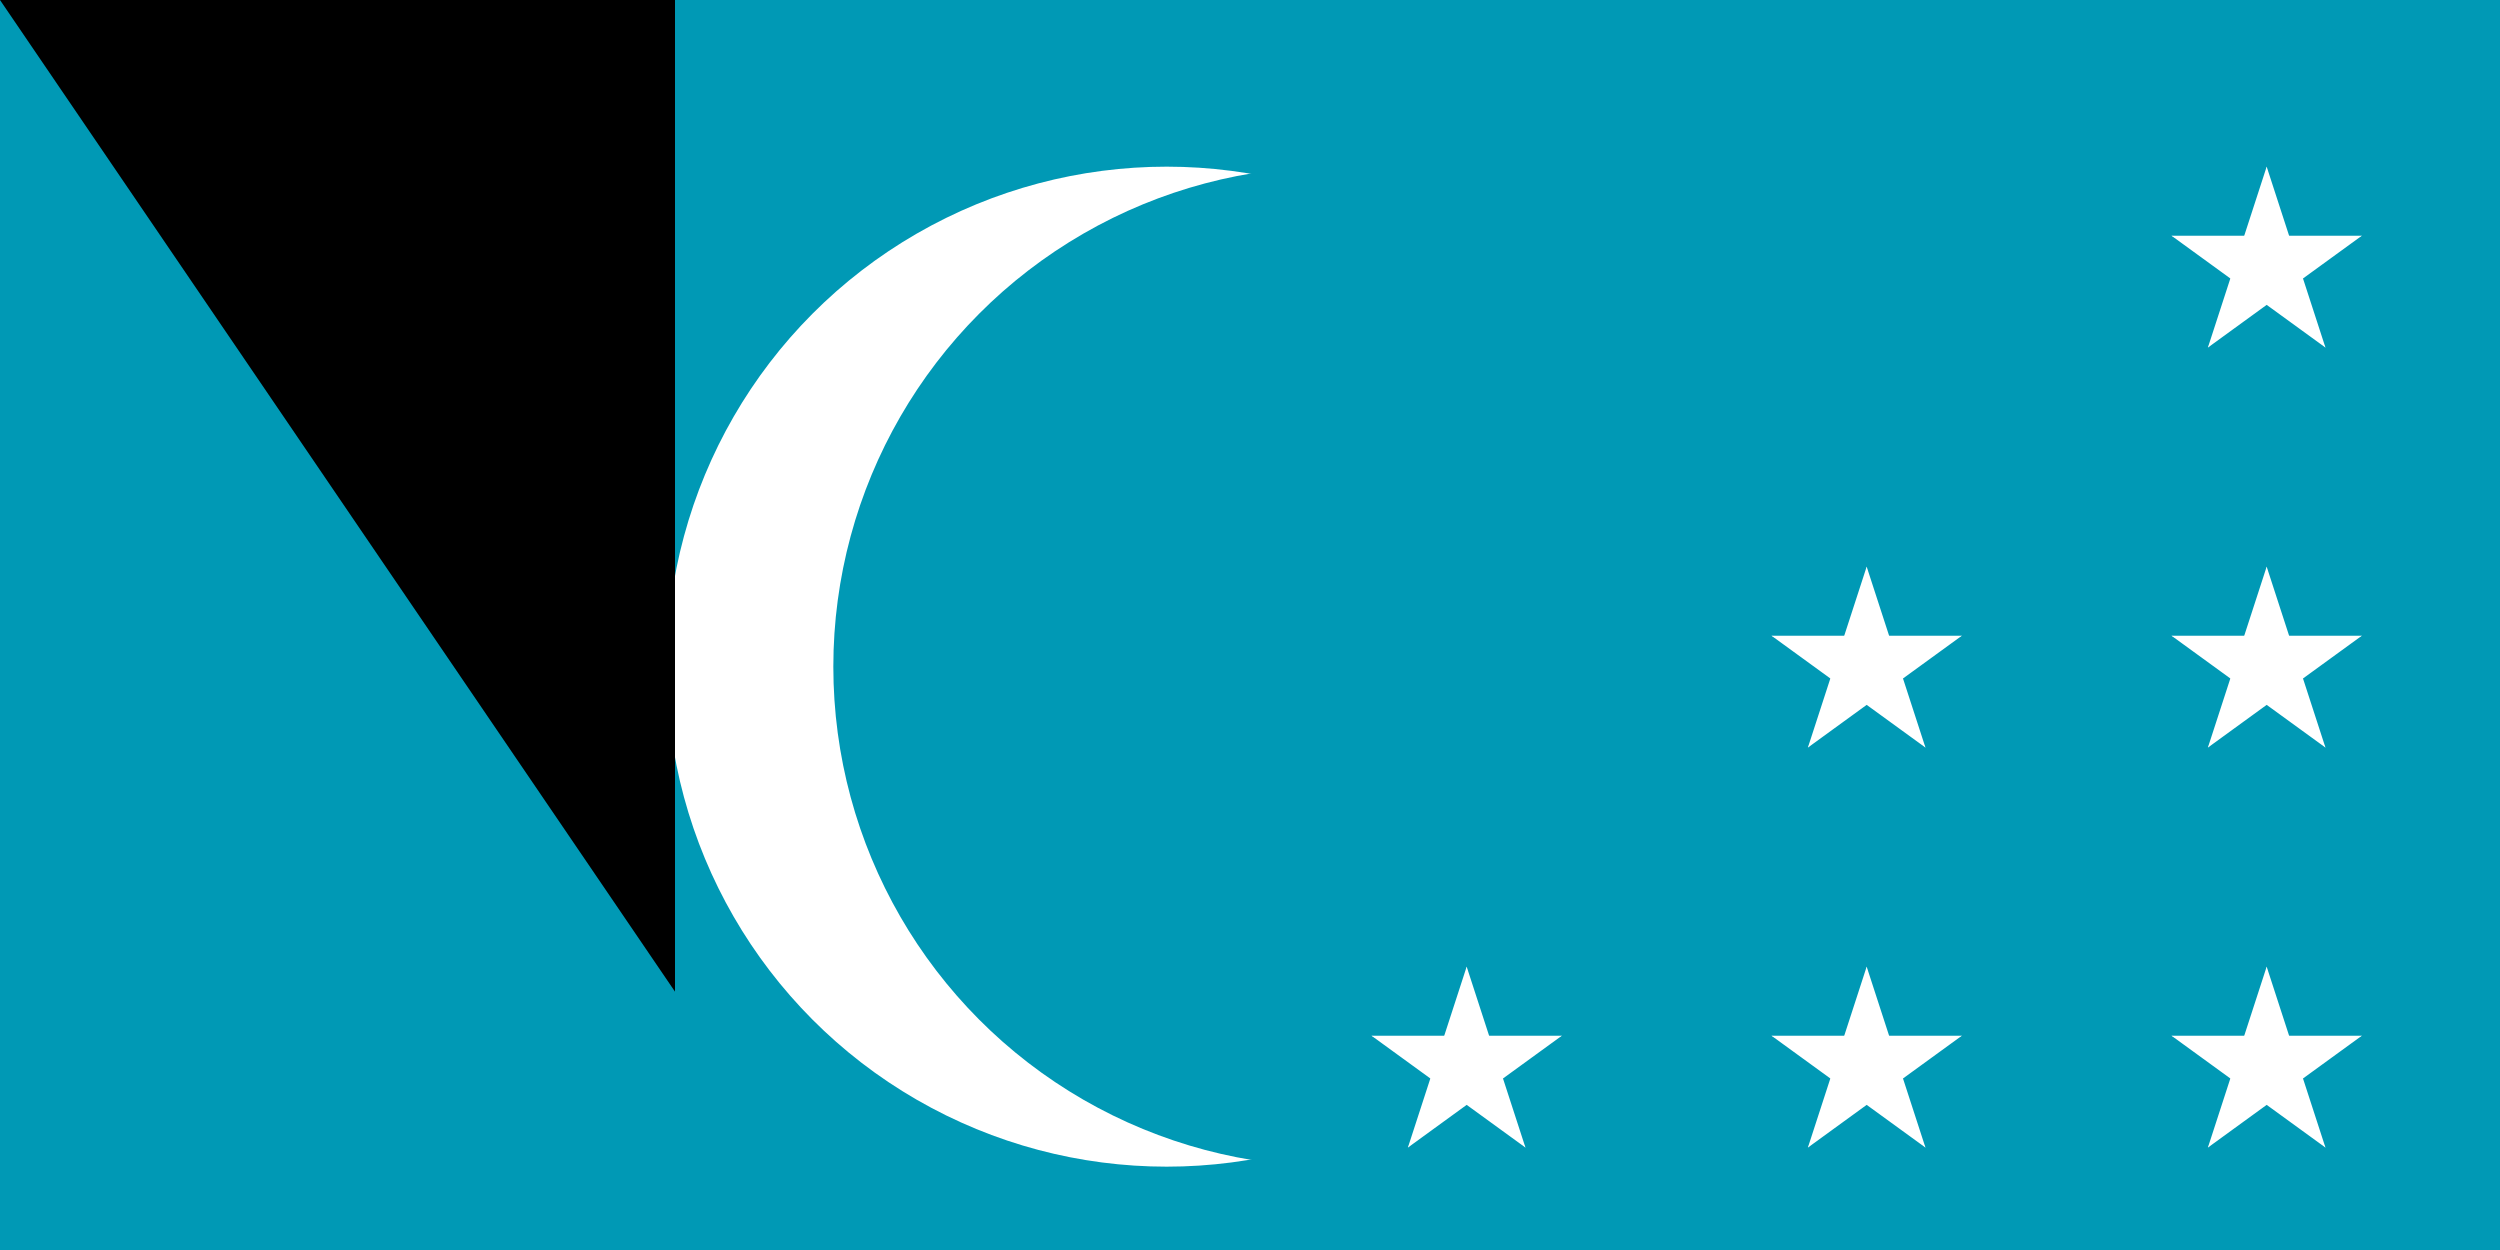 <svg xmlns="http://www.w3.org/2000/svg" xmlns:xlink="http://www.w3.org/1999/xlink" width="300" height="150"><path fill="#1eb53a" d="M0 0h1000v500H0z"/><path fill="#0099b5" d="M0 0h1000v250H0z"/><path fill="#ce1126" d="M0 160h1000v180H0z"/><path fill="#fff" d="M0 170h1000v160H0z"/><circle cx="140" cy="80" r="60" fill="#fff"/><circle cx="160" cy="80" r="60" fill="#0099b5"/><g fill="#fff" transform="matrix(2 0 0 2 272 128)"><g id="e"><g id="d"><g id="c"><g id="b"><path id="a" d="M0-6v6h3" transform="rotate(18 0 -6)"/><use xlink:href="#a" width="100%" height="100%" transform="scale(-1 1)"/></g><use xlink:href="#b" width="100%" height="100%" transform="rotate(72)"/></g><use xlink:href="#b" width="100%" height="100%" transform="rotate(-72)"/><use xlink:href="#c" width="100%" height="100%" transform="rotate(144)"/></g><use xlink:href="#d" width="100%" height="100%" y="-24"/><use xlink:href="#d" width="100%" height="100%" y="-48"/></g><use xlink:href="#e" width="100%" height="100%" x="24"/><use xlink:href="#e" width="100%" height="100%" x="48"/><use xlink:href="#d" width="100%" height="100%" x="-48"/><use xlink:href="#d" width="100%" height="100%" x="-24"/><use xlink:href="#d" width="100%" height="100%" x="-24" y="-24"/></g><path id="path-b7238" d="m m0 81 m0 119 m0 65 m0 65 m0 65 m0 65 m0 65 m0 65 m0 65 m0 65 m0 65 m0 65 m0 65 m0 65 m0 65 m0 65 m0 65 m0 65 m0 65 m0 65 m0 78 m0 119 m0 55 m0 68 m0 114 m0 57 m0 55 m0 77 m0 71 m0 105 m0 66 m0 47 m0 102 m0 110 m0 48 m0 68 m0 53 m0 51 m0 79 m0 72 m0 111 m0 90 m0 102 m0 115 m0 107 m0 72 m0 119 m0 49 m0 106 m0 80 m0 69 m0 97 m0 84 m0 49 m0 101 m0 103 m0 73 m0 100 m0 76 m0 103 m0 48 m0 68 m0 105 m0 121 m0 79 m0 76 m0 87 m0 77 m0 106 m0 79 m0 52 m0 78 m0 55 m0 109 m0 49 m0 101 m0 100 m0 52 m0 78 m0 90 m0 75 m0 52 m0 110 m0 76 m0 66 m0 119 m0 61 m0 61"/>
</svg>